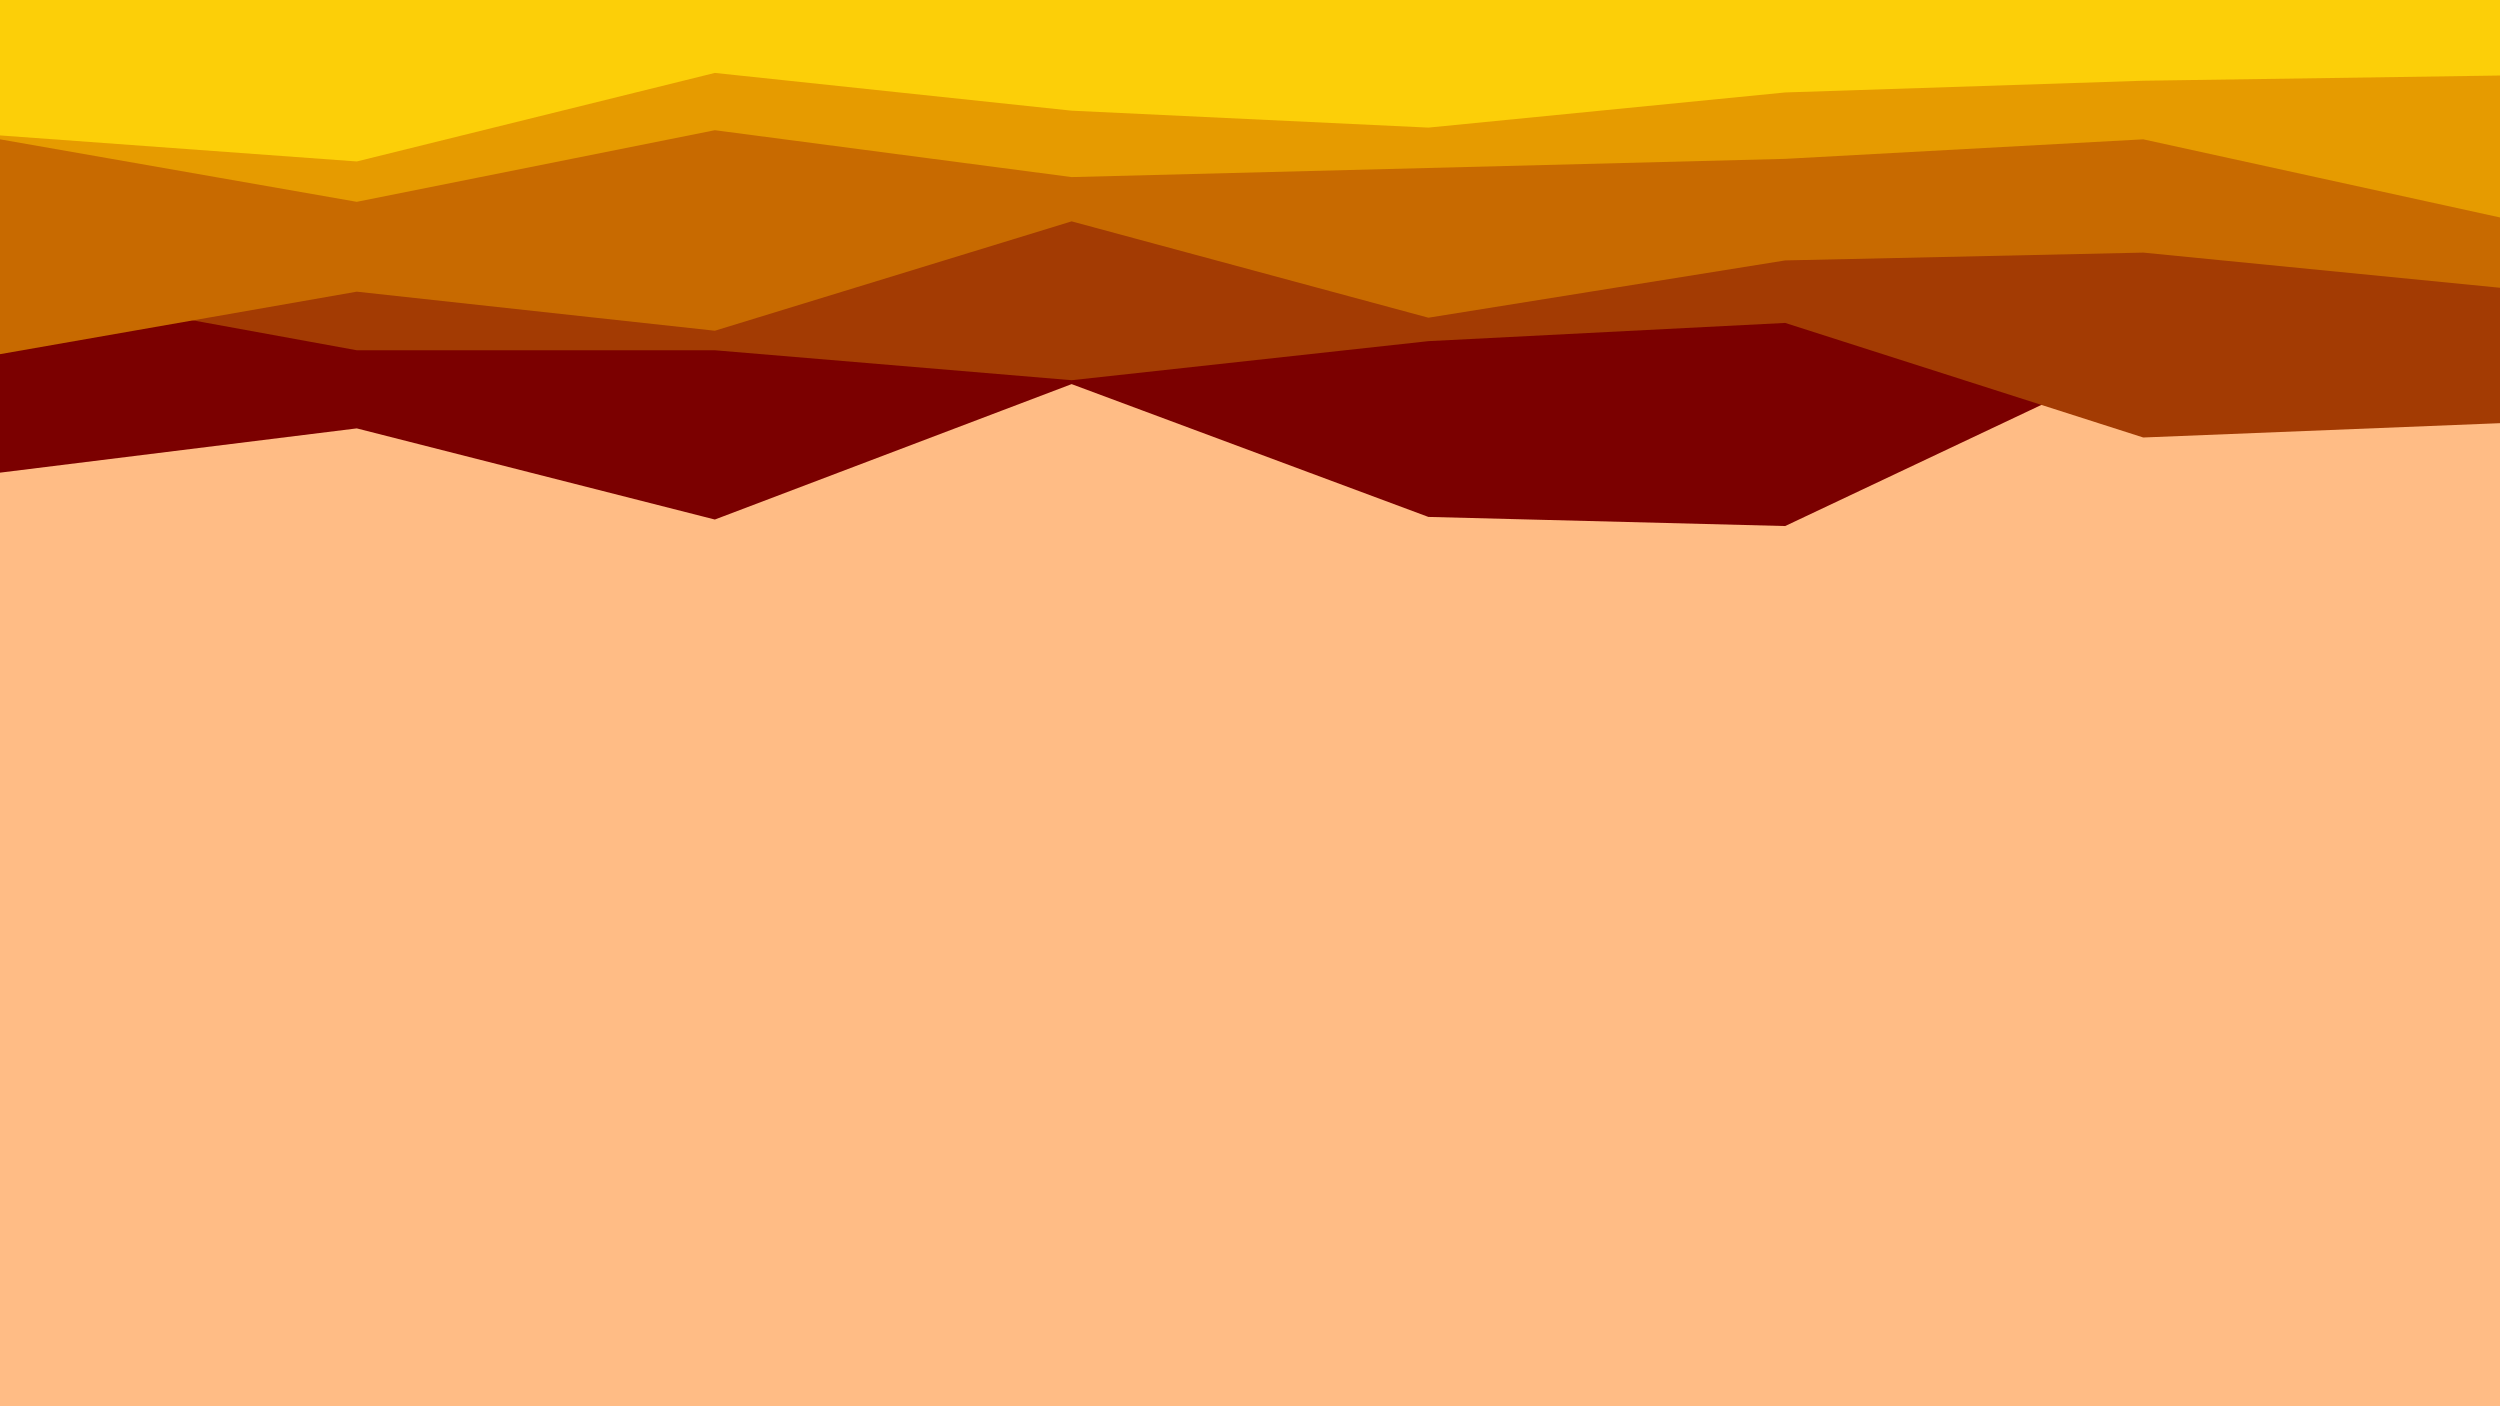 <svg id="visual" viewBox="0 0 1920 1080" width="1920" height="1080" xmlns="http://www.w3.org/2000/svg" xmlns:xlink="http://www.w3.org/1999/xlink" version="1.1"><rect x="0" y="0" width="1920" height="1080" fill="#ffbc85"></rect><path d="M0 363L274 329L549 399L823 295L1097 397L1371 404L1646 274L1920 315L1920 0L1646 0L1371 0L1097 0L823 0L549 0L274 0L0 0Z" fill="#7b0000"></path><path d="M0 219L274 269L549 269L823 292L1097 262L1371 248L1646 336L1920 325L1920 0L1646 0L1371 0L1097 0L823 0L549 0L274 0L0 0Z" fill="#a33b03"></path><path d="M0 272L274 224L549 254L823 170L1097 244L1371 200L1646 194L1920 221L1920 0L1646 0L1371 0L1097 0L823 0L549 0L274 0L0 0Z" fill="#c86a00"></path><path d="M0 107L274 155L549 100L823 136L1097 129L1371 122L1646 107L1920 167L1920 0L1646 0L1371 0L1097 0L823 0L549 0L274 0L0 0Z" fill="#e69b00"></path><path d="M0 104L274 124L549 56L823 85L1097 98L1371 71L1646 62L1920 58L1920 0L1646 0L1371 0L1097 0L823 0L549 0L274 0L0 0Z" fill="#fccf08"></path></svg>